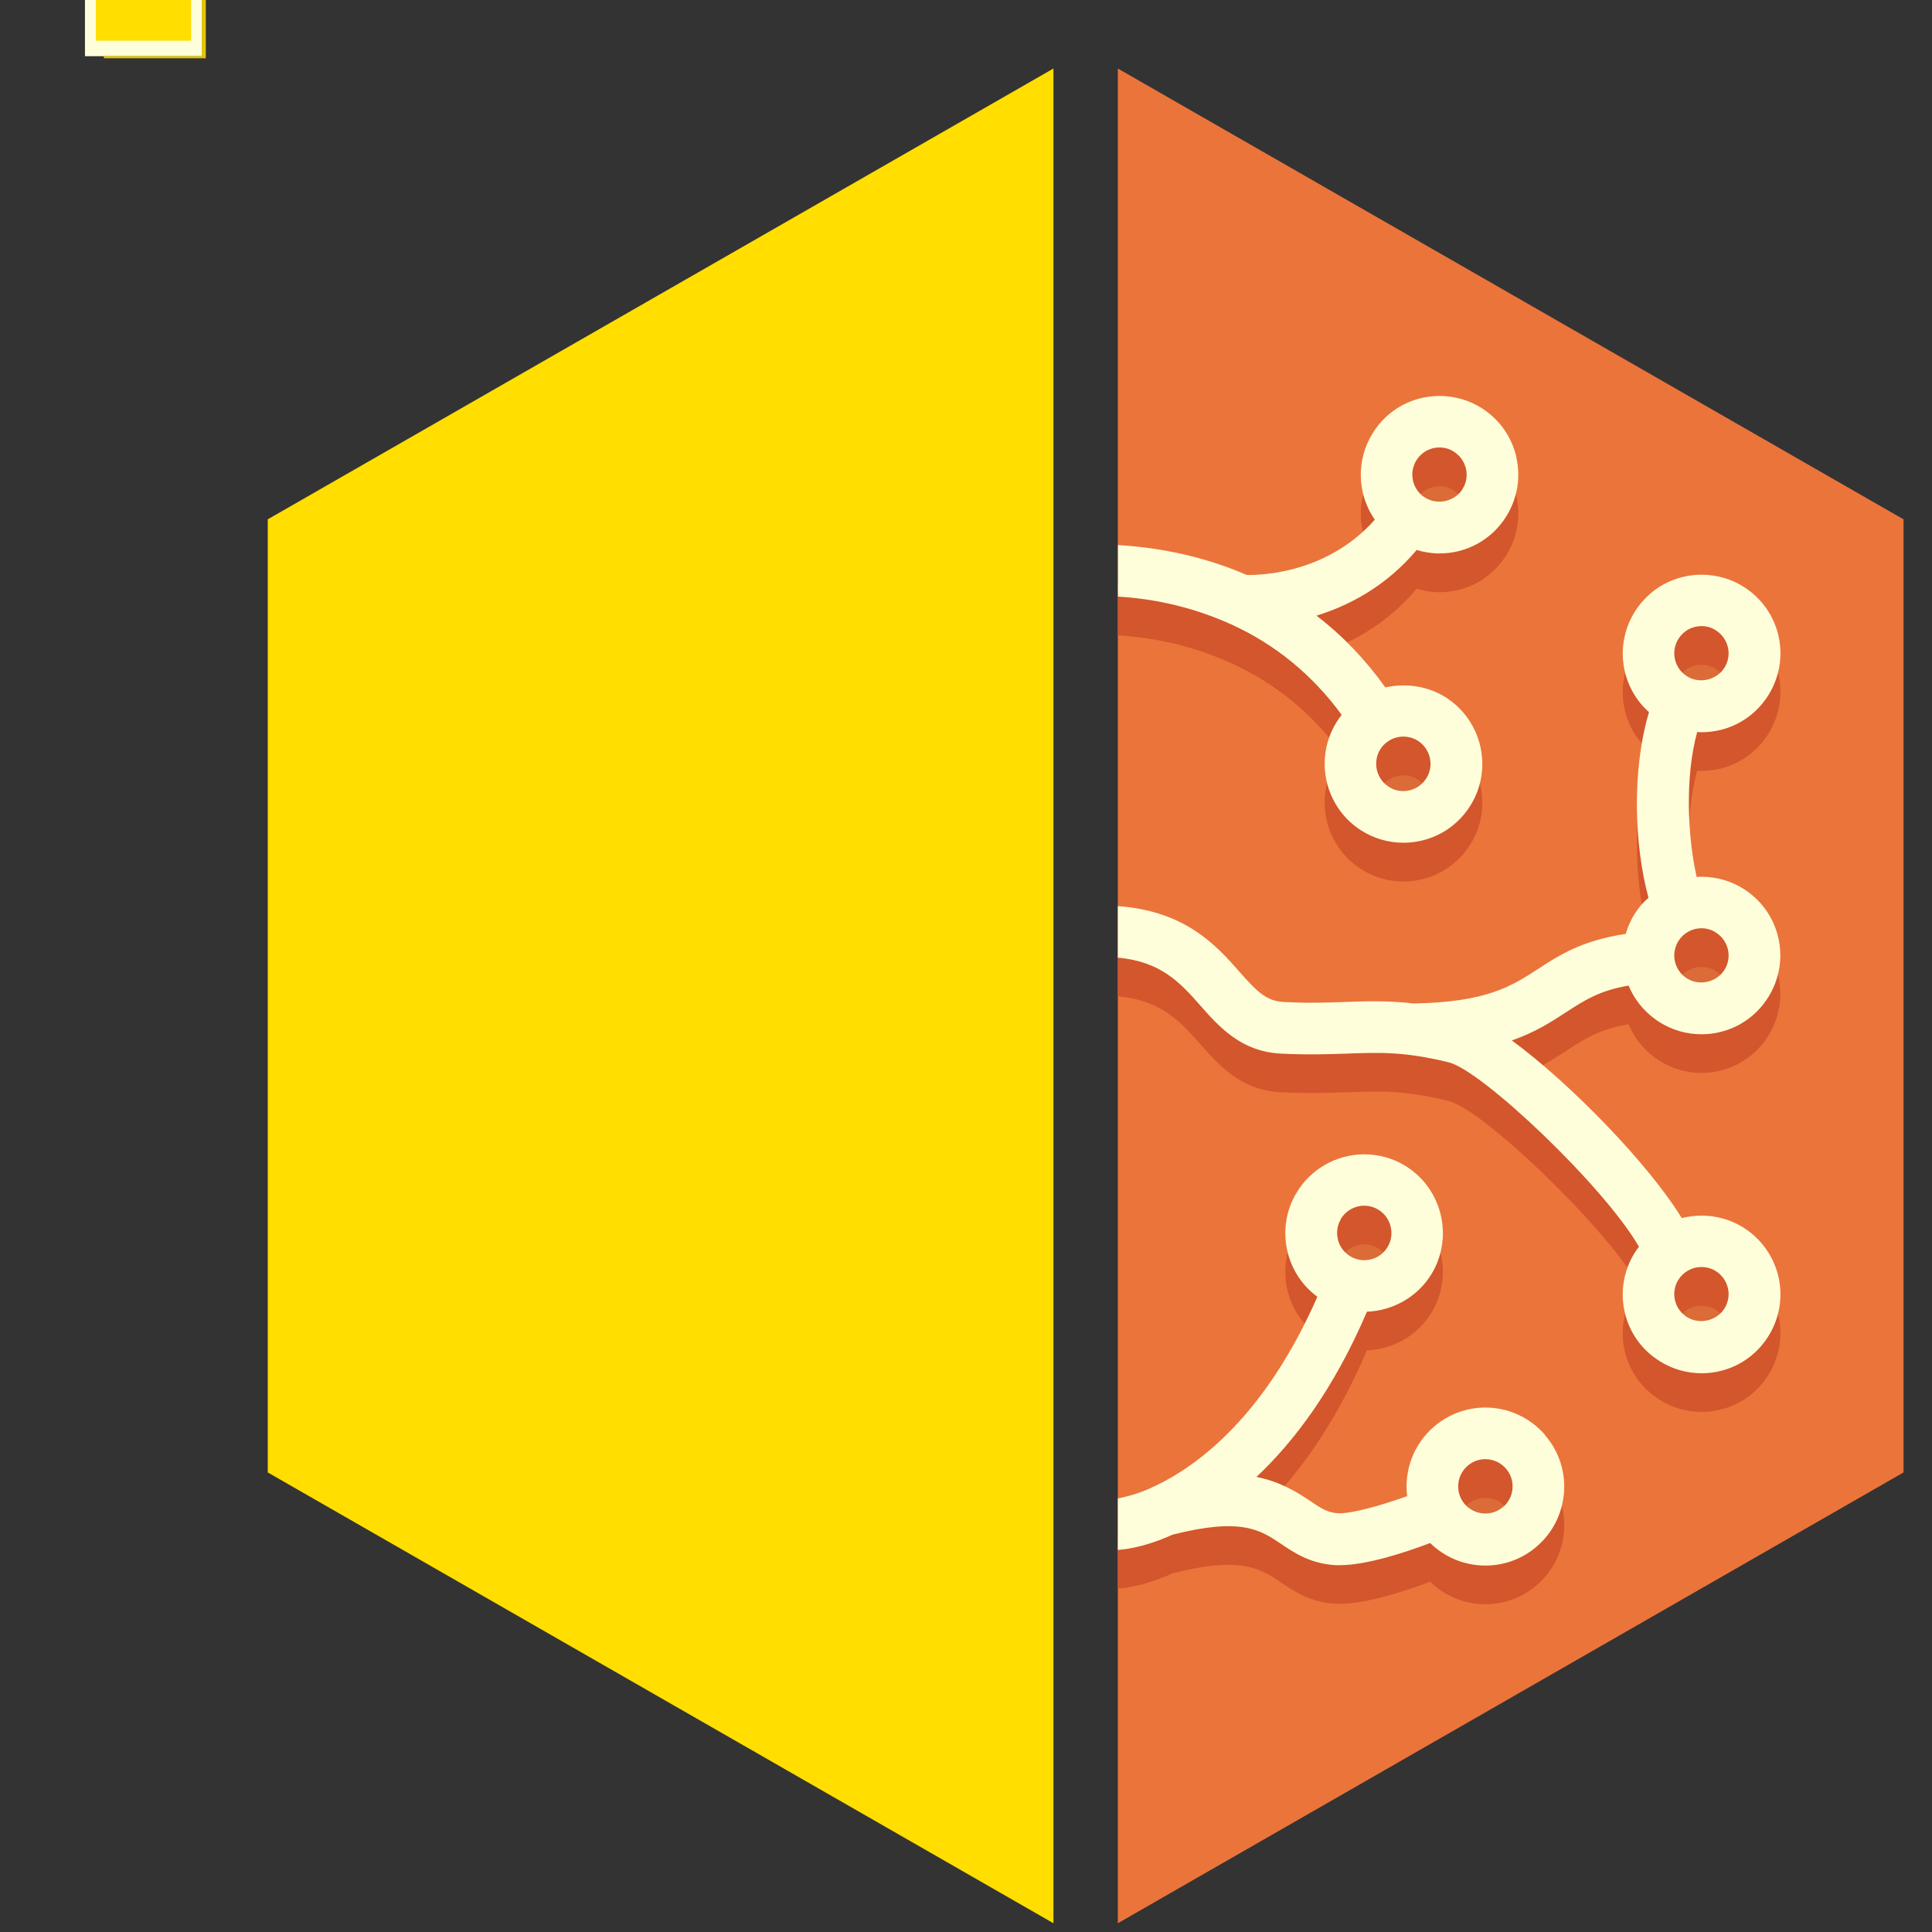 <?xml version="1.0" encoding="UTF-8"?><svg id="a" xmlns="http://www.w3.org/2000/svg" viewBox="0 0 150 150"><rect x="0" y="0" width="150" height="150" fill="#333333" stroke="none"/><defs><style>.aj{fill:#fffedb;}.ak{fill:#fffdbe;}.al{fill:#e3c604;}.am{fill:rgba(255,253,191,.94);}.an{fill:#ffde00;}.ao{fill:#d3562c;}.ap{fill:#eb743b;}.aq{opacity:.07;}</style></defs><g id="b" transform="translate(9.289,2.32)"><g id="c"><polygon id="d" class="ap" points="77.5 3 77.5 147 138.5 112 138.5 38 77.5 3"/><g id="e" class="aq"><path id="f" d="M94.8,94.73c.39-.64,1.07-1.03,1.82-1.03,.38,0,.75,.1,1.08,.3,1,.6,1.33,1.9,.74,2.9-.39,.65-1.06,1.03-1.82,1.03-.38,0-.75-.1-1.08-.3-.48-.29-.83-.75-.96-1.29-.14-.55-.06-1.12,.23-1.6Zm12.6,22.36c-.49,.42-1.02,.51-1.37,.51-.62,0-1.21-.27-1.61-.73-.76-.89-.65-2.22,.23-2.98,.49-.42,1.02-.51,1.37-.51,.62,0,1.2,.27,1.61,.74,.37,.43,.55,.98,.5,1.54-.04,.56-.3,1.07-.73,1.44Z"/><path id="g" d="M86.5,48.61c.07,.02,.14,.03,.21,.05-.07-.01-.14-.03-.21-.05Z"/><path id="h" d="M97.88,58.26c.17-.27,.39-.49,.67-.66,.33-.21,.72-.32,1.12-.32s.79,.11,1.12,.32c.99,.63,1.28,1.94,.66,2.92-.39,.62-1.06,.99-1.79,.99-.4,0-.79-.11-1.12-.33-.98-.62-1.28-1.94-.66-2.92Zm6.38-20.19c-.6,.95-1.94,1.27-2.91,.65l-.1-.06c-.91-.65-1.16-1.9-.56-2.85,.39-.61,1.05-.98,1.78-.98,.4,0,.79,.11,1.12,.33,.48,.3,.81,.78,.94,1.33,.12,.55,.03,1.11-.28,1.58Z"/><path id="i" d="M121.03,49.67c.39-.61,1.05-.98,1.78-.98,.4,0,.79,.11,1.12,.33,.48,.3,.81,.78,.94,1.33,.12,.55,.02,1.11-.28,1.58-.6,.95-1.94,1.27-2.91,.65l-.09-.06c-.92-.65-1.16-1.9-.56-2.85Zm0,23.46c.39-.61,1.05-.98,1.78-.98,.4,0,.79,.11,1.12,.33,.48,.3,.81,.77,.94,1.33,.12,.55,.02,1.11-.28,1.58-.6,.95-1.94,1.27-2.91,.65l-.09-.06c-.92-.65-1.16-1.9-.56-2.85Zm0,26.3c.39-.61,1.05-.98,1.78-.98,.4,0,.79,.11,1.12,.32,.48,.3,.81,.78,.94,1.33,.12,.55,.02,1.11-.28,1.58-.6,.95-1.94,1.27-2.91,.65l-.09-.06c-.92-.65-1.16-1.9-.56-2.85Z"/><path id="j" d="M110.68,109.1c-1.17-1.36-2.86-2.14-4.65-2.14-1.46,0-2.87,.53-3.98,1.48-1.61,1.38-2.33,3.43-2.09,5.4-1.95,.7-4.26,1.36-5.33,1.33-.82-.04-1.3-.35-2.22-.97-1.17-.79-2.42-1.51-4.15-1.85,2.94-2.76,6.01-6.83,8.58-12.83,2.06-.08,3.98-1.19,5.04-2.97,1.72-2.9,.77-6.66-2.12-8.39-.95-.57-2.03-.86-3.13-.86-2.15,0-4.16,1.14-5.26,2.99-.84,1.4-1.08,3.05-.68,4.64,.35,1.39,1.16,2.59,2.3,3.43-4.05,9.22-9.22,13.08-12.57,14.68-.13,.04-.25,.1-.36,.17-1.19,.53-2.05,.7-2.56,.81v4c.28-.03,1.89-.12,4.25-1.19,5.35-1.36,6.84-.35,8.41,.71,1.02,.69,2.29,1.55,4.26,1.66,.1,0,.2,0,.31,0,2.11,0,5.17-1.02,7.02-1.72,1.14,1.12,2.68,1.75,4.29,1.75h0c1.46,0,2.88-.52,3.98-1.48,1.24-1.06,1.99-2.55,2.12-4.18,.12-1.63-.39-3.21-1.46-4.45Zm-15.87-16.78c.39-.64,1.07-1.03,1.82-1.03,.38,0,.75,.1,1.08,.3,1,.6,1.33,1.9,.74,2.9-.39,.65-1.06,1.03-1.82,1.03-.38,0-.75-.1-1.08-.3-.48-.29-.83-.75-.96-1.29-.14-.55-.06-1.12,.23-1.6Zm12.6,22.36c-.49,.42-1.02,.51-1.37,.51-.62,0-1.21-.27-1.61-.73-.76-.89-.65-2.22,.23-2.98,.49-.42,1.02-.51,1.37-.51,.62,0,1.2,.27,1.61,.74,.37,.43,.55,.98,.5,1.54-.04,.56-.3,1.07-.73,1.44Z"/><path id="k" d="M86.5,46.21c.07,.02,.14,.03,.21,.05-.07-.01-.14-.03-.21-.05Z"/><path id="l" d="M108.45,33.2c-.36-1.6-1.32-2.96-2.71-3.84-.98-.62-2.11-.94-3.26-.94-2.12,0-4.05,1.07-5.17,2.85-1.35,2.14-1.22,4.8,.14,6.76-3.65,4.12-8.71,4.31-9.94,4.29-3.69-1.6-7.23-2.16-10-2.32v4c2.44,.14,5.55,.69,8.75,2.14,0,0,.01,0,.01,0,3.44,1.56,6.33,3.93,8.61,7.04-.14,.17-.26,.35-.38,.54-1.8,2.85-.94,6.64,1.9,8.44,.98,.62,2.11,.95,3.27,.95,2.11,0,4.05-1.06,5.18-2.85,1.81-2.85,.95-6.64-1.91-8.45-1.38-.87-3.09-1.11-4.67-.76-1.54-2.15-3.32-4.02-5.35-5.57,2.52-.78,5.4-2.27,7.78-5.1,.57,.17,1.17,.27,1.77,.27,2.12,0,4.05-1.07,5.17-2.85,.87-1.38,1.16-3.01,.8-4.6Zm-10.57,22.65c.17-.27,.39-.49,.67-.66,.33-.21,.72-.32,1.12-.32s.79,.11,1.12,.32c.99,.63,1.28,1.94,.66,2.92-.39,.62-1.06,.99-1.79,.99-.4,0-.79-.11-1.12-.33-.98-.62-1.28-1.94-.66-2.92Zm6.38-20.19c-.6,.95-1.94,1.27-2.91,.65l-.1-.06c-.91-.65-1.16-1.9-.56-2.85,.39-.61,1.05-.98,1.78-.98,.4,0,.79,.11,1.12,.33,.48,.3,.81,.78,.94,1.33,.12,.55,.03,1.11-.28,1.58Z"/><path id="m" d="M117.15,74.19c.43,1.04,1.14,1.96,2.11,2.65,.07,.05,.15,.11,.28,.19,.98,.62,2.11,.95,3.27,.95,2.12,0,4.05-1.07,5.17-2.85,.87-1.38,1.16-3.01,.81-4.6-.36-1.6-1.32-2.96-2.71-3.84-.98-.62-2.11-.94-3.27-.94-.12,0-.25,0-.37,.02-.71-3.16-.92-7.77,.04-11.26,.11,.01,.22,.02,.34,.02,2.12,0,4.05-1.07,5.17-2.85,.87-1.38,1.16-3.01,.81-4.6-.36-1.6-1.32-2.96-2.71-3.84-.98-.62-2.11-.94-3.27-.94-2.11,0-4.05,1.07-5.17,2.85-1.6,2.53-1.12,5.8,1.02,7.76,.02,.02,.05,.04,.07,.06-1.35,4.52-1.15,10.32-.04,14.42-.14,.13-.29,.25-.43,.4-.23,.25-.44,.53-.63,.82-.32,.5-.55,1.03-.71,1.58-3.37,.49-5.2,1.67-6.82,2.73-2.04,1.32-3.96,2.57-9.64,2.67-1.96-.23-3.55-.18-5.29-.12-1.43,.05-2.91,.11-4.85,0-1.33-.07-2.1-.88-3.46-2.42-1.8-2.06-4.22-4.65-9.37-5.02v4c3.29,.3,4.8,1.89,6.36,3.67,1.49,1.69,3.18,3.61,6.26,3.78,2.12,.11,3.76,.05,5.21,0,2.49-.09,4.45-.16,7.86,.68,2.61,.64,12.1,9.67,14.77,14.32-.11,.14-.22,.28-.31,.43-1.74,2.75-1.03,6.39,1.62,8.25,.07,.05,.15,.1,.28,.19,.98,.62,2.11,.95,3.27,.95,2.12,0,4.05-1.07,5.17-2.85,.87-1.37,1.16-3.01,.81-4.6-.36-1.6-1.32-2.96-2.71-3.85-.98-.62-2.11-.94-3.27-.94-.53,0-1.05,.07-1.54,.19-2.56-4.19-8.65-10.46-13.19-13.79,1.81-.63,3.05-1.43,4.21-2.19,1.43-.93,2.62-1.69,4.86-2.07h0Zm3.88-26.92c.39-.61,1.05-.98,1.78-.98,.4,0,.79,.11,1.12,.33,.48,.3,.81,.78,.94,1.33,.12,.55,.02,1.11-.28,1.58-.6,.95-1.94,1.27-2.91,.65l-.09-.06c-.92-.65-1.16-1.9-.56-2.85Zm0,23.46c.39-.61,1.05-.98,1.78-.98,.4,0,.79,.11,1.12,.33,.48,.3,.81,.77,.94,1.33,.12,.55,.02,1.11-.28,1.58-.6,.95-1.94,1.27-2.91,.65l-.09-.06c-.92-.65-1.16-1.9-.56-2.85Zm0,26.3c.39-.61,1.05-.98,1.78-.98,.4,0,.79,.11,1.12,.32,.48,.3,.81,.78,.94,1.33,.12,.55,.02,1.11-.28,1.58-.6,.95-1.94,1.27-2.91,.65l-.09-.06c-.92-.65-1.16-1.9-.56-2.85Z"/></g><g id="n"><path id="o" class="ao" d="M110.68,112.1c-1.17-1.36-2.86-2.14-4.65-2.14-1.46,0-2.87,.53-3.98,1.48-1.61,1.38-2.33,3.43-2.09,5.4-1.95,.7-4.26,1.36-5.33,1.33-.82-.04-1.3-.35-2.22-.97-1.17-.79-2.42-1.51-4.15-1.85,2.94-2.76,6.01-6.83,8.58-12.83,2.06-.08,3.98-1.19,5.04-2.97,1.72-2.9,.77-6.66-2.12-8.39-.95-.57-2.03-.86-3.13-.86-2.15,0-4.16,1.14-5.26,2.99-.84,1.4-1.08,3.05-.68,4.64,.35,1.39,1.16,2.59,2.3,3.43-4.05,9.22-9.22,13.08-12.57,14.68-.13,.04-.25,.1-.36,.17-1.19,.53-2.05,.7-2.56,.81v4c.28-.03,1.89-.12,4.25-1.19,5.35-1.36,6.84-.35,8.41,.71,1.02,.69,2.29,1.55,4.26,1.66,.1,0,.2,0,.31,0,2.11,0,5.17-1.02,7.02-1.72,1.14,1.12,2.68,1.75,4.29,1.75h0c1.46,0,2.88-.52,3.98-1.48,1.24-1.06,1.99-2.55,2.12-4.18,.12-1.63-.39-3.21-1.46-4.45Zm-15.87-16.78c.39-.64,1.07-1.03,1.82-1.03,.38,0,.75,.1,1.08,.3,1,.6,1.33,1.9,.74,2.9-.39,.65-1.06,1.03-1.82,1.03-.38,0-.75-.1-1.08-.3-.48-.29-.83-.75-.96-1.29-.14-.55-.06-1.12,.23-1.6Zm12.6,22.36c-.49,.42-1.02,.51-1.37,.51-.62,0-1.21-.27-1.61-.73-.76-.89-.65-2.22,.23-2.98,.49-.42,1.02-.51,1.37-.51,.62,0,1.2,.27,1.61,.74,.37,.43,.55,.98,.5,1.54-.04,.56-.3,1.07-.73,1.44Z"/><path id="p" d="M86.5,48.61c.07,.02,.14,.03,.21,.05-.07-.01-.14-.03-.21-.05Z"/><path id="q" class="ao" d="M108.45,36.21c-.36-1.6-1.32-2.96-2.71-3.84-.98-.62-2.11-.94-3.26-.94-2.12,0-4.05,1.07-5.17,2.85-1.35,2.14-1.22,4.8,.14,6.76-3.65,4.12-8.71,4.31-9.94,4.29-3.69-1.6-7.23-2.16-10-2.32v4c2.44,.14,5.55,.69,8.75,2.14,0,0,.01,0,.01,0,3.44,1.56,6.33,3.93,8.61,7.04-.14,.17-.26,.35-.38,.54-1.8,2.85-.94,6.64,1.9,8.44,.98,.62,2.11,.95,3.27,.95,2.11,0,4.05-1.07,5.18-2.85,1.81-2.85,.95-6.64-1.91-8.45-1.38-.87-3.09-1.11-4.67-.76-1.54-2.15-3.32-4.02-5.35-5.57,2.52-.78,5.4-2.27,7.78-5.1,.57,.17,1.17,.27,1.77,.27,2.12,0,4.05-1.07,5.17-2.85,.87-1.38,1.16-3.01,.8-4.6h0Zm-10.57,22.65c.17-.27,.39-.49,.67-.66,.33-.21,.72-.32,1.12-.32s.79,.11,1.12,.32c.99,.63,1.28,1.94,.66,2.92-.39,.62-1.06,.99-1.79,.99-.4,0-.79-.11-1.12-.33-.98-.62-1.28-1.94-.66-2.92Zm6.38-20.19c-.6,.95-1.94,1.27-2.91,.65l-.1-.06c-.91-.65-1.16-1.9-.56-2.85,.39-.61,1.05-.98,1.78-.98,.4,0,.79,.11,1.12,.33,.48,.3,.81,.78,.94,1.33,.12,.55,.03,1.11-.28,1.58Z"/><path id="r" class="ao" d="M117.15,77.19c.43,1.04,1.14,1.96,2.11,2.65,.07,.05,.15,.11,.28,.19,.98,.62,2.11,.95,3.27,.95,2.12,0,4.05-1.07,5.17-2.85,.87-1.38,1.16-3.01,.81-4.6-.36-1.6-1.32-2.96-2.71-3.84-.98-.62-2.11-.94-3.27-.94-.12,0-.25,0-.37,.02-.71-3.16-.92-7.77,.04-11.26,.11,.01,.22,.02,.34,.02,2.12,0,4.05-1.07,5.17-2.85,.87-1.38,1.16-3.01,.81-4.6-.36-1.6-1.32-2.96-2.71-3.84-.98-.62-2.11-.94-3.27-.94-2.11,0-4.05,1.07-5.17,2.85-1.6,2.53-1.12,5.8,1.02,7.76,.02,.02,.05,.04,.07,.06-1.35,4.52-1.15,10.32-.04,14.42-.14,.13-.29,.25-.43,.4-.23,.25-.44,.53-.63,.82-.32,.5-.55,1.03-.71,1.58-3.37,.49-5.2,1.67-6.82,2.73-2.04,1.32-3.96,2.57-9.64,2.67-1.96-.23-3.55-.18-5.29-.12-1.43,.05-2.91,.11-4.85,0-1.33-.07-2.1-.88-3.46-2.42-1.8-2.06-4.22-4.65-9.37-5.02v4c3.29,.3,4.8,1.89,6.36,3.67,1.49,1.69,3.18,3.61,6.26,3.78,2.12,.11,3.76,.05,5.21,0,2.49-.09,4.45-.16,7.86,.68,2.61,.64,12.1,9.67,14.77,14.32-.11,.14-.22,.28-.31,.43-1.74,2.75-1.03,6.39,1.62,8.25,.07,.05,.15,.1,.28,.19,.98,.62,2.11,.95,3.27,.95,2.12,0,4.05-1.07,5.17-2.85,.87-1.37,1.16-3.01,.81-4.6-.36-1.6-1.32-2.96-2.71-3.85-.98-.62-2.11-.94-3.27-.94-.53,0-1.05,.07-1.54,.19-2.56-4.19-8.65-10.46-13.19-13.79,1.81-.63,3.05-1.43,4.21-2.19,1.43-.93,2.62-1.69,4.86-2.07h0Zm3.88-26.92c.39-.61,1.05-.98,1.78-.98,.4,0,.79,.11,1.12,.33,.48,.3,.81,.78,.94,1.33,.12,.55,.02,1.11-.28,1.58-.6,.95-1.94,1.27-2.91,.65l-.09-.06c-.92-.65-1.16-1.9-.56-2.85Zm0,23.46c.39-.61,1.05-.98,1.78-.98,.4,0,.79,.11,1.12,.33,.48,.3,.81,.77,.94,1.33,.12,.55,.02,1.11-.28,1.58-.6,.95-1.94,1.27-2.91,.65l-.09-.06c-.92-.65-1.16-1.9-.56-2.85Zm0,26.3c.39-.61,1.05-.98,1.78-.98,.4,0,.79,.11,1.12,.32,.48,.3,.81,.78,.94,1.33,.12,.55,.02,1.11-.28,1.58-.6,.95-1.94,1.27-2.91,.65l-.09-.06c-.92-.65-1.16-1.9-.56-2.85Z"/></g><path id="s" class="aj" d="M110.68,109.1c-1.17-1.36-2.86-2.14-4.65-2.14-1.46,0-2.87,.53-3.98,1.48-1.61,1.38-2.33,3.43-2.09,5.4-1.95,.7-4.26,1.36-5.33,1.33-.82-.04-1.3-.35-2.22-.97-1.17-.79-2.42-1.51-4.15-1.85,2.94-2.76,6.01-6.83,8.58-12.83,2.06-.08,3.98-1.19,5.04-2.97,1.72-2.9,.77-6.66-2.12-8.39-.95-.57-2.03-.86-3.13-.86-2.15,0-4.16,1.14-5.26,2.99-.84,1.4-1.08,3.05-.68,4.64,.35,1.39,1.16,2.59,2.3,3.43-4.05,9.22-9.22,13.08-12.57,14.68-.13,.04-.25,.1-.36,.17-1.19,.53-2.05,.7-2.56,.81v4c.28-.03,1.89-.12,4.25-1.19,5.35-1.36,6.84-.35,8.41,.71,1.02,.69,2.29,1.55,4.26,1.66,.1,0,.2,0,.31,0,2.11,0,5.17-1.02,7.02-1.72,1.14,1.12,2.68,1.75,4.29,1.75h0c1.46,0,2.88-.52,3.98-1.48,1.24-1.06,1.99-2.55,2.12-4.18,.12-1.63-.39-3.21-1.46-4.45Zm-15.87-16.78c.39-.64,1.07-1.03,1.82-1.03,.38,0,.75,.1,1.08,.3,1,.6,1.33,1.9,.74,2.9-.39,.65-1.06,1.03-1.82,1.03-.38,0-.75-.1-1.08-.3-.48-.29-.83-.75-.96-1.29-.14-.55-.06-1.12,.23-1.6Zm12.6,22.36c-.49,.42-1.02,.51-1.37,.51-.62,0-1.21-.27-1.61-.73-.76-.89-.65-2.22,.23-2.98,.49-.42,1.02-.51,1.37-.51,.62,0,1.2,.27,1.61,.74,.37,.43,.55,.98,.5,1.54-.04,.56-.3,1.07-.73,1.44Z"/><path id="t" class="aj" d="M86.5,46.21c.07,.02,.14,.03,.21,.05-.07-.01-.14-.03-.21-.05Z"/><path id="u" class="aj" d="M108.45,33.2c-.36-1.6-1.32-2.96-2.71-3.84-.98-.62-2.11-.94-3.26-.94-2.12,0-4.05,1.07-5.17,2.85-1.35,2.14-1.22,4.8,.14,6.76-3.65,4.12-8.71,4.31-9.94,4.29-3.69-1.6-7.23-2.16-10-2.32v4c2.44,.14,5.55,.69,8.75,2.14,0,0,.01,0,.01,0,3.44,1.56,6.33,3.93,8.61,7.04-.14,.17-.26,.35-.38,.54-1.8,2.85-.94,6.64,1.9,8.44,.98,.62,2.11,.95,3.27,.95,2.11,0,4.05-1.06,5.18-2.85,1.81-2.85,.95-6.64-1.91-8.45-1.38-.87-3.09-1.11-4.67-.76-1.54-2.15-3.32-4.02-5.35-5.57,2.52-.78,5.4-2.27,7.78-5.1,.57,.17,1.17,.27,1.77,.27,2.12,0,4.05-1.07,5.17-2.85,.87-1.38,1.16-3.01,.8-4.6Zm-10.57,22.65c.17-.27,.39-.49,.67-.66,.33-.21,.72-.32,1.12-.32s.79,.11,1.12,.32c.99,.63,1.28,1.94,.66,2.92-.39,.62-1.06,.99-1.79,.99-.4,0-.79-.11-1.12-.33-.98-.62-1.28-1.94-.66-2.92Zm6.38-20.19c-.6,.95-1.94,1.27-2.91,.65l-.1-.06c-.91-.65-1.16-1.9-.56-2.85,.39-.61,1.05-.98,1.78-.98,.4,0,.79,.11,1.12,.33,.48,.3,.81,.78,.94,1.33,.12,.55,.03,1.11-.28,1.58Z"/><path id="v" class="aj" d="M117.15,74.19c.43,1.04,1.14,1.96,2.11,2.65,.07,.05,.15,.11,.28,.19,.98,.62,2.11,.95,3.27,.95,2.12,0,4.05-1.07,5.17-2.85,.87-1.38,1.16-3.01,.81-4.6-.36-1.6-1.32-2.96-2.71-3.84-.98-.62-2.11-.94-3.27-.94-.12,0-.25,0-.37,.02-.71-3.16-.92-7.77,.04-11.26,.11,.01,.22,.02,.34,.02,2.12,0,4.05-1.07,5.17-2.85,.87-1.38,1.16-3.01,.81-4.6-.36-1.6-1.32-2.96-2.71-3.84-.98-.62-2.11-.94-3.27-.94-2.11,0-4.05,1.07-5.17,2.85-1.6,2.53-1.12,5.8,1.02,7.76,.02,.02,.05,.04,.07,.06-1.35,4.52-1.15,10.32-.04,14.42-.14,.13-.29,.25-.43,.4-.23,.25-.44,.53-.63,.82-.32,.5-.55,1.03-.71,1.58-3.37,.49-5.2,1.67-6.82,2.73-2.04,1.32-3.96,2.57-9.64,2.67-1.96-.23-3.55-.18-5.29-.12-1.43,.05-2.91,.11-4.85,0-1.33-.07-2.1-.88-3.46-2.42-1.8-2.06-4.22-4.65-9.37-5.02v4c3.29,.3,4.8,1.89,6.36,3.67,1.49,1.69,3.18,3.61,6.26,3.78,2.12,.11,3.76,.05,5.21,0,2.49-.09,4.45-.16,7.86,.68,2.61,.64,12.1,9.67,14.77,14.32-.11,.14-.22,.28-.31,.43-1.74,2.75-1.03,6.39,1.62,8.25,.07,.05,.15,.1,.28,.19,.98,.62,2.11,.95,3.27,.95,2.12,0,4.05-1.07,5.17-2.85,.87-1.37,1.16-3.01,.81-4.6-.36-1.6-1.32-2.96-2.71-3.85-.98-.62-2.11-.94-3.27-.94-.53,0-1.05,.07-1.54,.19-2.56-4.19-8.65-10.46-13.19-13.79,1.81-.63,3.05-1.43,4.21-2.19,1.43-.93,2.62-1.69,4.86-2.07h0Zm3.88-26.92c.39-.61,1.05-.98,1.78-.98,.4,0,.79,.11,1.12,.33,.48,.3,.81,.78,.94,1.33,.12,.55,.02,1.11-.28,1.58-.6,.95-1.94,1.27-2.91,.65l-.09-.06c-.92-.65-1.16-1.9-.56-2.85Zm0,23.46c.39-.61,1.05-.98,1.78-.98,.4,0,.79,.11,1.12,.33,.48,.3,.81,.77,.94,1.33,.12,.55,.02,1.11-.28,1.58-.6,.95-1.94,1.27-2.91,.65l-.09-.06c-.92-.65-1.16-1.9-.56-2.85Zm0,26.3c.39-.61,1.05-.98,1.78-.98,.4,0,.79,.11,1.12,.32,.48,.3,.81,.78,.94,1.33,.12,.55,.02,1.11-.28,1.58-.6,.95-1.94,1.27-2.91,.65l-.09-.06c-.92-.65-1.16-1.9-.56-2.85Z"/></g><g id="w"><polygon id="x" class="an" points="72.5 3 11.5 38 11.5 112 72.5 147 72.5 3"/><g id="y" transform="matrix(0.254,0,0,0.254,-10.381,-27.688)"><rect id="a`" class="aj" x="30.27" y="33.59" width="35.86" height="83.46"/><rect id="aa" class="an" x="33.53" y="35.61" width="29.14" height="21.37"/><rect id="ab" class="ak" x="41.68" y="39.01" width="12.69" height="1.54"/><rect id="ac" class="an" x="33.47" y="63.08" width="29.14" height="21.37"/><rect id="ad" class="am" x="41.61" y="66.48" width="12.69" height="1.54"/><rect id="ae" class="an" x="33.6" y="90.94" width="29.14" height="21.37"/><rect id="af" class="am" x="41.74" y="94.34" width="12.69" height="1.54"/><rect id="ag" class="al" x="33.3" y="33.06" width="33.91" height=".65"/><rect id="ah" class="al" x="65.98" y="33.56" width="1.23" height="83.53"/><rect id="ai" class="al" x="36.04" y="117.03" width="31.16" height=".65"/></g></g></g></svg>
